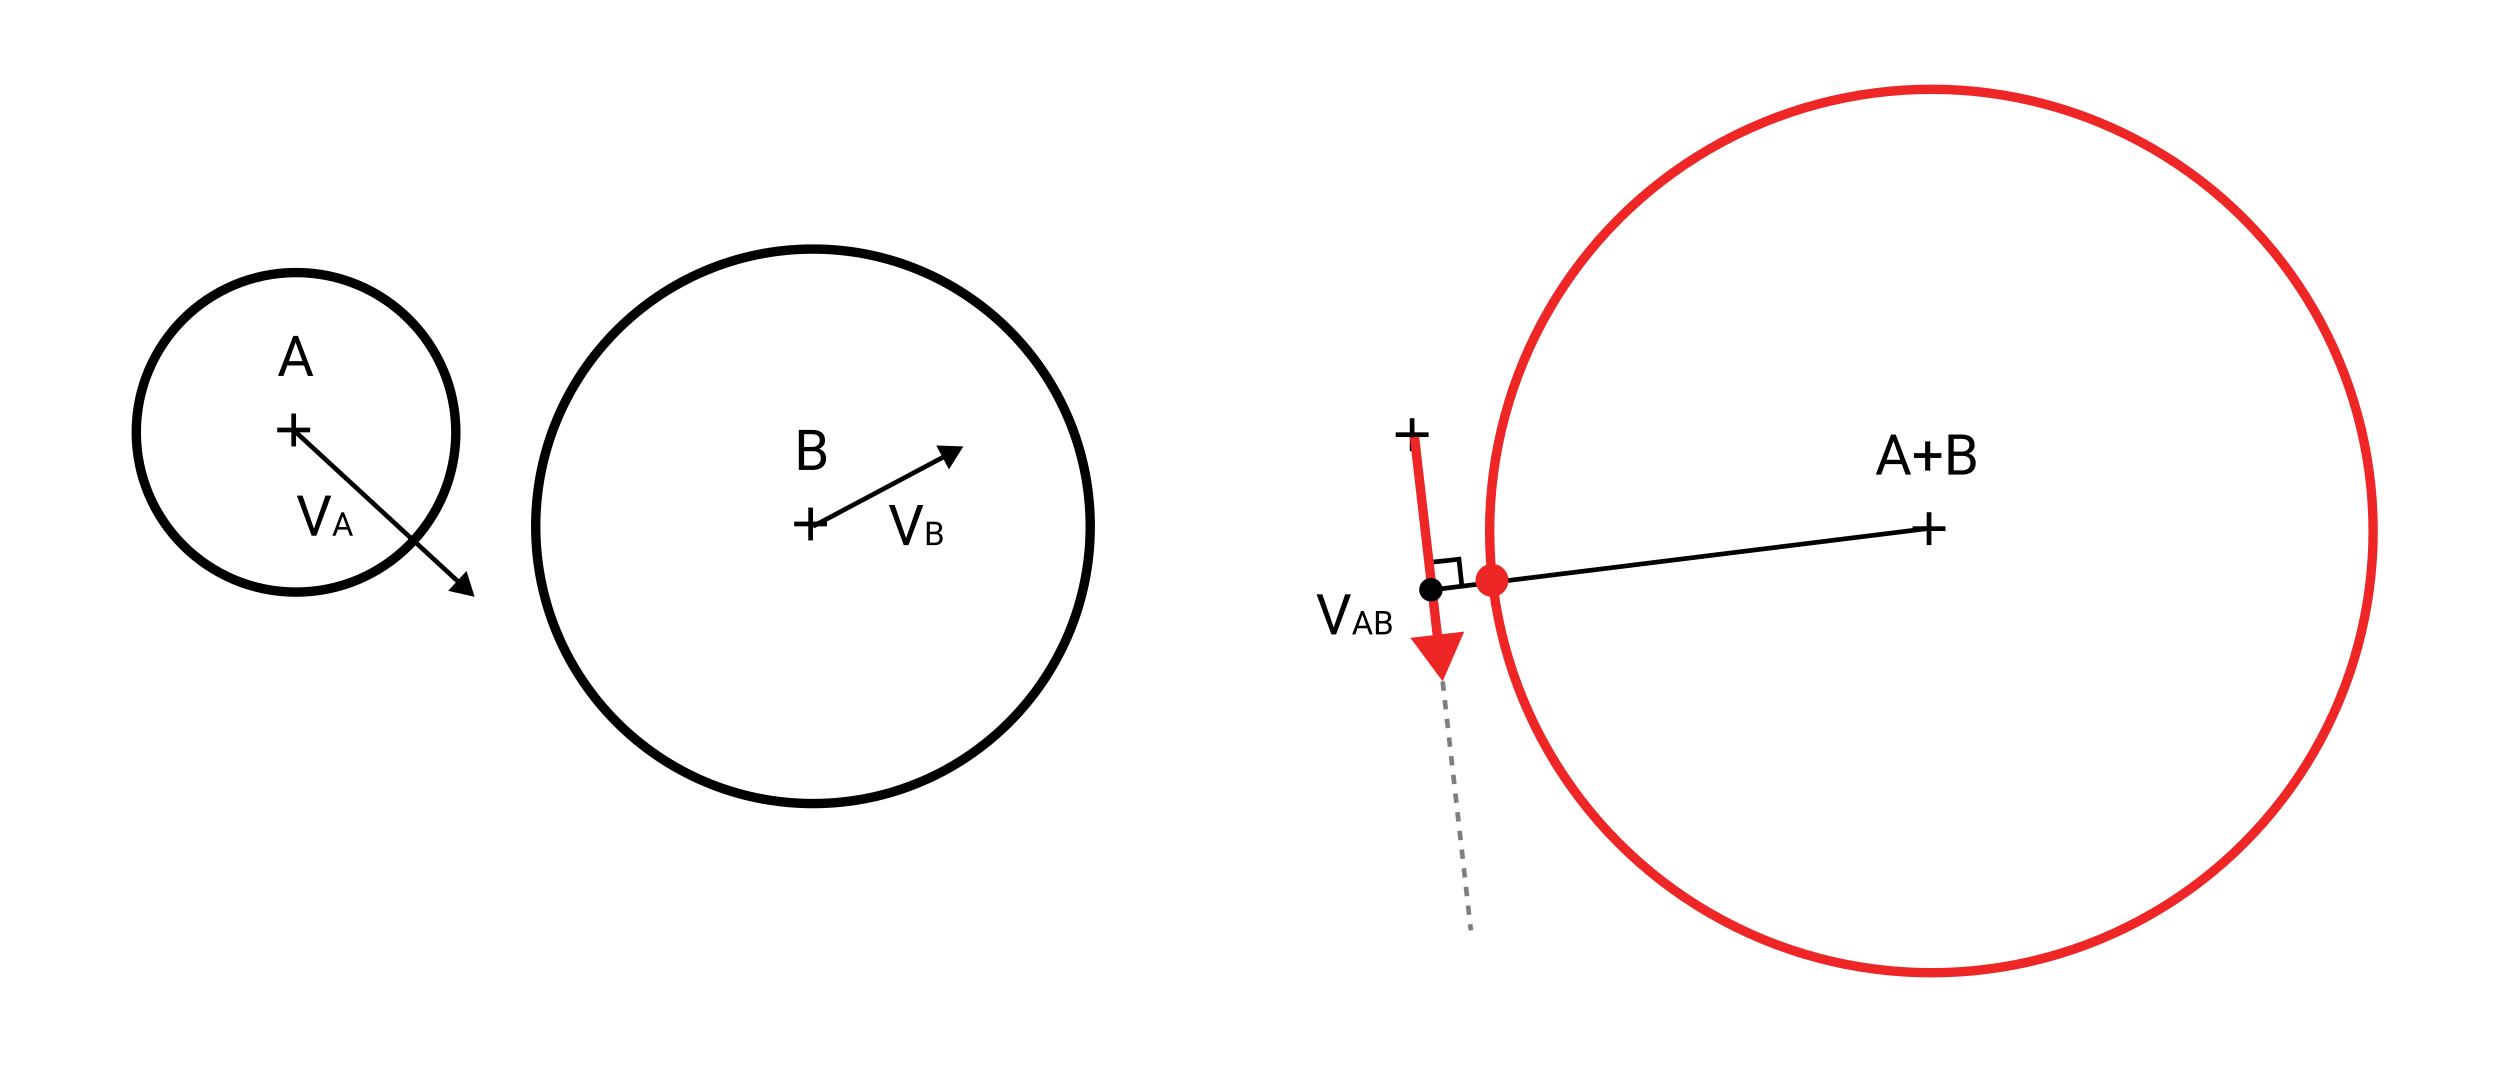 <svg width="532" height="230" viewBox="0 0 532 230" fill="none" xmlns="http://www.w3.org/2000/svg">
<rect width="532" height="230" fill="white"/>
<path d="M305 119.592L310.468 119L311.06 124.468" stroke="black"/>
<circle cx="63" cy="92" r="34" stroke="black" stroke-width="2"/>
<circle cx="173" cy="112" r="59" stroke="black" stroke-width="2"/>
<line x1="62.5" y1="88" x2="62.5" y2="95" stroke="black"/>
<line x1="66" y1="91.5" x2="59" y2="91.5" stroke="black"/>
<line x1="172.5" y1="108" x2="172.5" y2="115" stroke="black"/>
<line x1="176" y1="111.5" x2="169" y2="111.5" stroke="black"/>
<circle cx="411" cy="113" r="94" stroke="#EE2626" stroke-width="2"/>
<line x1="300.5" y1="89" x2="300.5" y2="96" stroke="black"/>
<line x1="304" y1="92.5" x2="297" y2="92.5" stroke="black"/>
<line x1="410.5" y1="109" x2="410.5" y2="116" stroke="black"/>
<line x1="414" y1="112.5" x2="407" y2="112.5" stroke="black"/>
<path d="M64.701 77.773H61.127L60.324 80H59.164L62.422 71.469H63.406L66.67 80H65.516L64.701 77.773ZM61.467 76.848H64.367L62.914 72.857L61.467 76.848Z" fill="black"/>
<path d="M169.99 100V91.469H172.779C173.705 91.469 174.4 91.66 174.865 92.043C175.334 92.426 175.568 92.992 175.568 93.742C175.568 94.141 175.455 94.494 175.229 94.803C175.002 95.107 174.693 95.344 174.303 95.512C174.764 95.641 175.127 95.887 175.393 96.25C175.662 96.609 175.797 97.039 175.797 97.539C175.797 98.305 175.549 98.906 175.053 99.344C174.557 99.781 173.855 100 172.949 100H169.99ZM171.115 96.01V99.08H172.973C173.496 99.08 173.908 98.945 174.209 98.676C174.514 98.402 174.666 98.027 174.666 97.551C174.666 96.523 174.107 96.01 172.99 96.01H171.115ZM171.115 95.107H172.814C173.307 95.107 173.699 94.984 173.992 94.738C174.289 94.492 174.438 94.158 174.438 93.736C174.438 93.268 174.301 92.928 174.027 92.717C173.754 92.502 173.338 92.394 172.779 92.394H171.115V95.107Z" fill="black"/>
<path d="M404.701 98.773H401.127L400.324 101H399.164L402.422 92.469H403.406L406.67 101H405.516L404.701 98.773ZM401.467 97.848H404.367L402.914 93.857L401.467 97.848ZM410.754 96.424H413.133V97.449H410.754V100.145H409.664V97.449H407.285V96.424H409.664V93.934H410.754V96.424ZM414.627 101V92.469H417.416C418.342 92.469 419.037 92.66 419.502 93.043C419.971 93.426 420.205 93.992 420.205 94.742C420.205 95.141 420.092 95.494 419.865 95.803C419.639 96.107 419.33 96.344 418.939 96.512C419.4 96.641 419.764 96.887 420.029 97.25C420.299 97.609 420.434 98.039 420.434 98.539C420.434 99.305 420.186 99.906 419.689 100.344C419.193 100.781 418.492 101 417.586 101H414.627ZM415.752 97.01V100.08H417.609C418.133 100.08 418.545 99.945 418.846 99.676C419.15 99.402 419.303 99.027 419.303 98.551C419.303 97.523 418.744 97.01 417.627 97.01H415.752ZM415.752 96.107H417.451C417.943 96.107 418.336 95.984 418.629 95.738C418.926 95.492 419.074 95.158 419.074 94.736C419.074 94.268 418.938 93.928 418.664 93.717C418.391 93.502 417.975 93.394 417.416 93.394H415.752V96.107Z" fill="black"/>
<path d="M66.814 112.506L69.252 105.469H70.482L67.318 114H66.322L63.164 105.469H64.389L66.814 112.506ZM73.966 112.701H71.881L71.413 114H70.736L72.637 109.023H73.211L75.115 114H74.441L73.966 112.701ZM72.08 112.161H73.772L72.924 109.833L72.08 112.161Z" fill="black"/>
<path d="M192.814 114.506L195.252 107.469H196.482L193.318 116H192.322L189.164 107.469H190.389L192.814 114.506ZM197.218 116V111.023H198.845C199.385 111.023 199.791 111.135 200.062 111.358C200.335 111.582 200.472 111.912 200.472 112.35C200.472 112.582 200.406 112.788 200.274 112.968C200.142 113.146 199.962 113.284 199.734 113.382C200.003 113.457 200.215 113.601 200.37 113.812C200.527 114.022 200.605 114.273 200.605 114.564C200.605 115.011 200.461 115.362 200.171 115.617C199.882 115.872 199.473 116 198.944 116H197.218ZM197.875 113.672V115.463H198.958C199.263 115.463 199.504 115.385 199.679 115.228C199.857 115.068 199.946 114.849 199.946 114.571C199.946 113.972 199.62 113.672 198.968 113.672H197.875ZM197.875 113.146H198.866C199.153 113.146 199.382 113.074 199.553 112.931C199.726 112.787 199.812 112.592 199.812 112.346C199.812 112.073 199.733 111.875 199.573 111.751C199.414 111.626 199.171 111.563 198.845 111.563H197.875V113.146Z" fill="black"/>
<path d="M101 127L99.278 121.489L95.367 125.736L101 127ZM62.661 92.368L97.351 124.319L98.029 123.584L63.339 91.632L62.661 92.368Z" fill="black"/>
<path d="M205 95L199.23 94.796L201.939 99.895L205 95ZM173.235 112.442L201.261 97.553L200.791 96.67L172.765 111.558L173.235 112.442Z" fill="black"/>
<path d="M307 145L313 198" stroke="black" stroke-opacity="0.5" stroke-dasharray="2 2"/>
<path d="M307 145L311.589 134.404L300.118 135.728L307 145ZM300.007 93.115L304.975 136.174L306.962 135.945L301.993 92.885L300.007 93.115Z" fill="#EE2626"/>
<path d="M283.814 133.506L286.252 126.469H287.482L284.318 135H283.322L280.164 126.469H281.389L283.814 133.506ZM290.966 133.701H288.881L288.413 135H287.736L289.637 130.023H290.211L292.115 135H291.441L290.966 133.701ZM289.08 133.161H290.771L289.924 130.833L289.08 133.161ZM292.785 135V130.023H294.412C294.952 130.023 295.357 130.135 295.628 130.358C295.902 130.582 296.039 130.912 296.039 131.35C296.039 131.582 295.972 131.788 295.84 131.968C295.708 132.146 295.528 132.284 295.3 132.382C295.569 132.457 295.781 132.601 295.936 132.812C296.093 133.022 296.172 133.273 296.172 133.564C296.172 134.011 296.027 134.362 295.738 134.617C295.448 134.872 295.039 135 294.511 135H292.785ZM293.441 132.672V134.463H294.524C294.83 134.463 295.07 134.385 295.246 134.228C295.423 134.068 295.512 133.849 295.512 133.571C295.512 132.972 295.186 132.672 294.535 132.672H293.441ZM293.441 132.146H294.432C294.719 132.146 294.948 132.074 295.119 131.931C295.292 131.787 295.379 131.592 295.379 131.346C295.379 131.073 295.299 130.875 295.14 130.751C294.98 130.626 294.737 130.563 294.412 130.563H293.441V132.146Z" fill="black"/>
<line x1="304.939" y1="125.504" x2="409.939" y2="112.504" stroke="black"/>
<circle cx="304.5" cy="125.5" r="2.5" fill="black"/>
<circle cx="317.5" cy="123.5" r="3.5" fill="#EE2626"/>
</svg>
